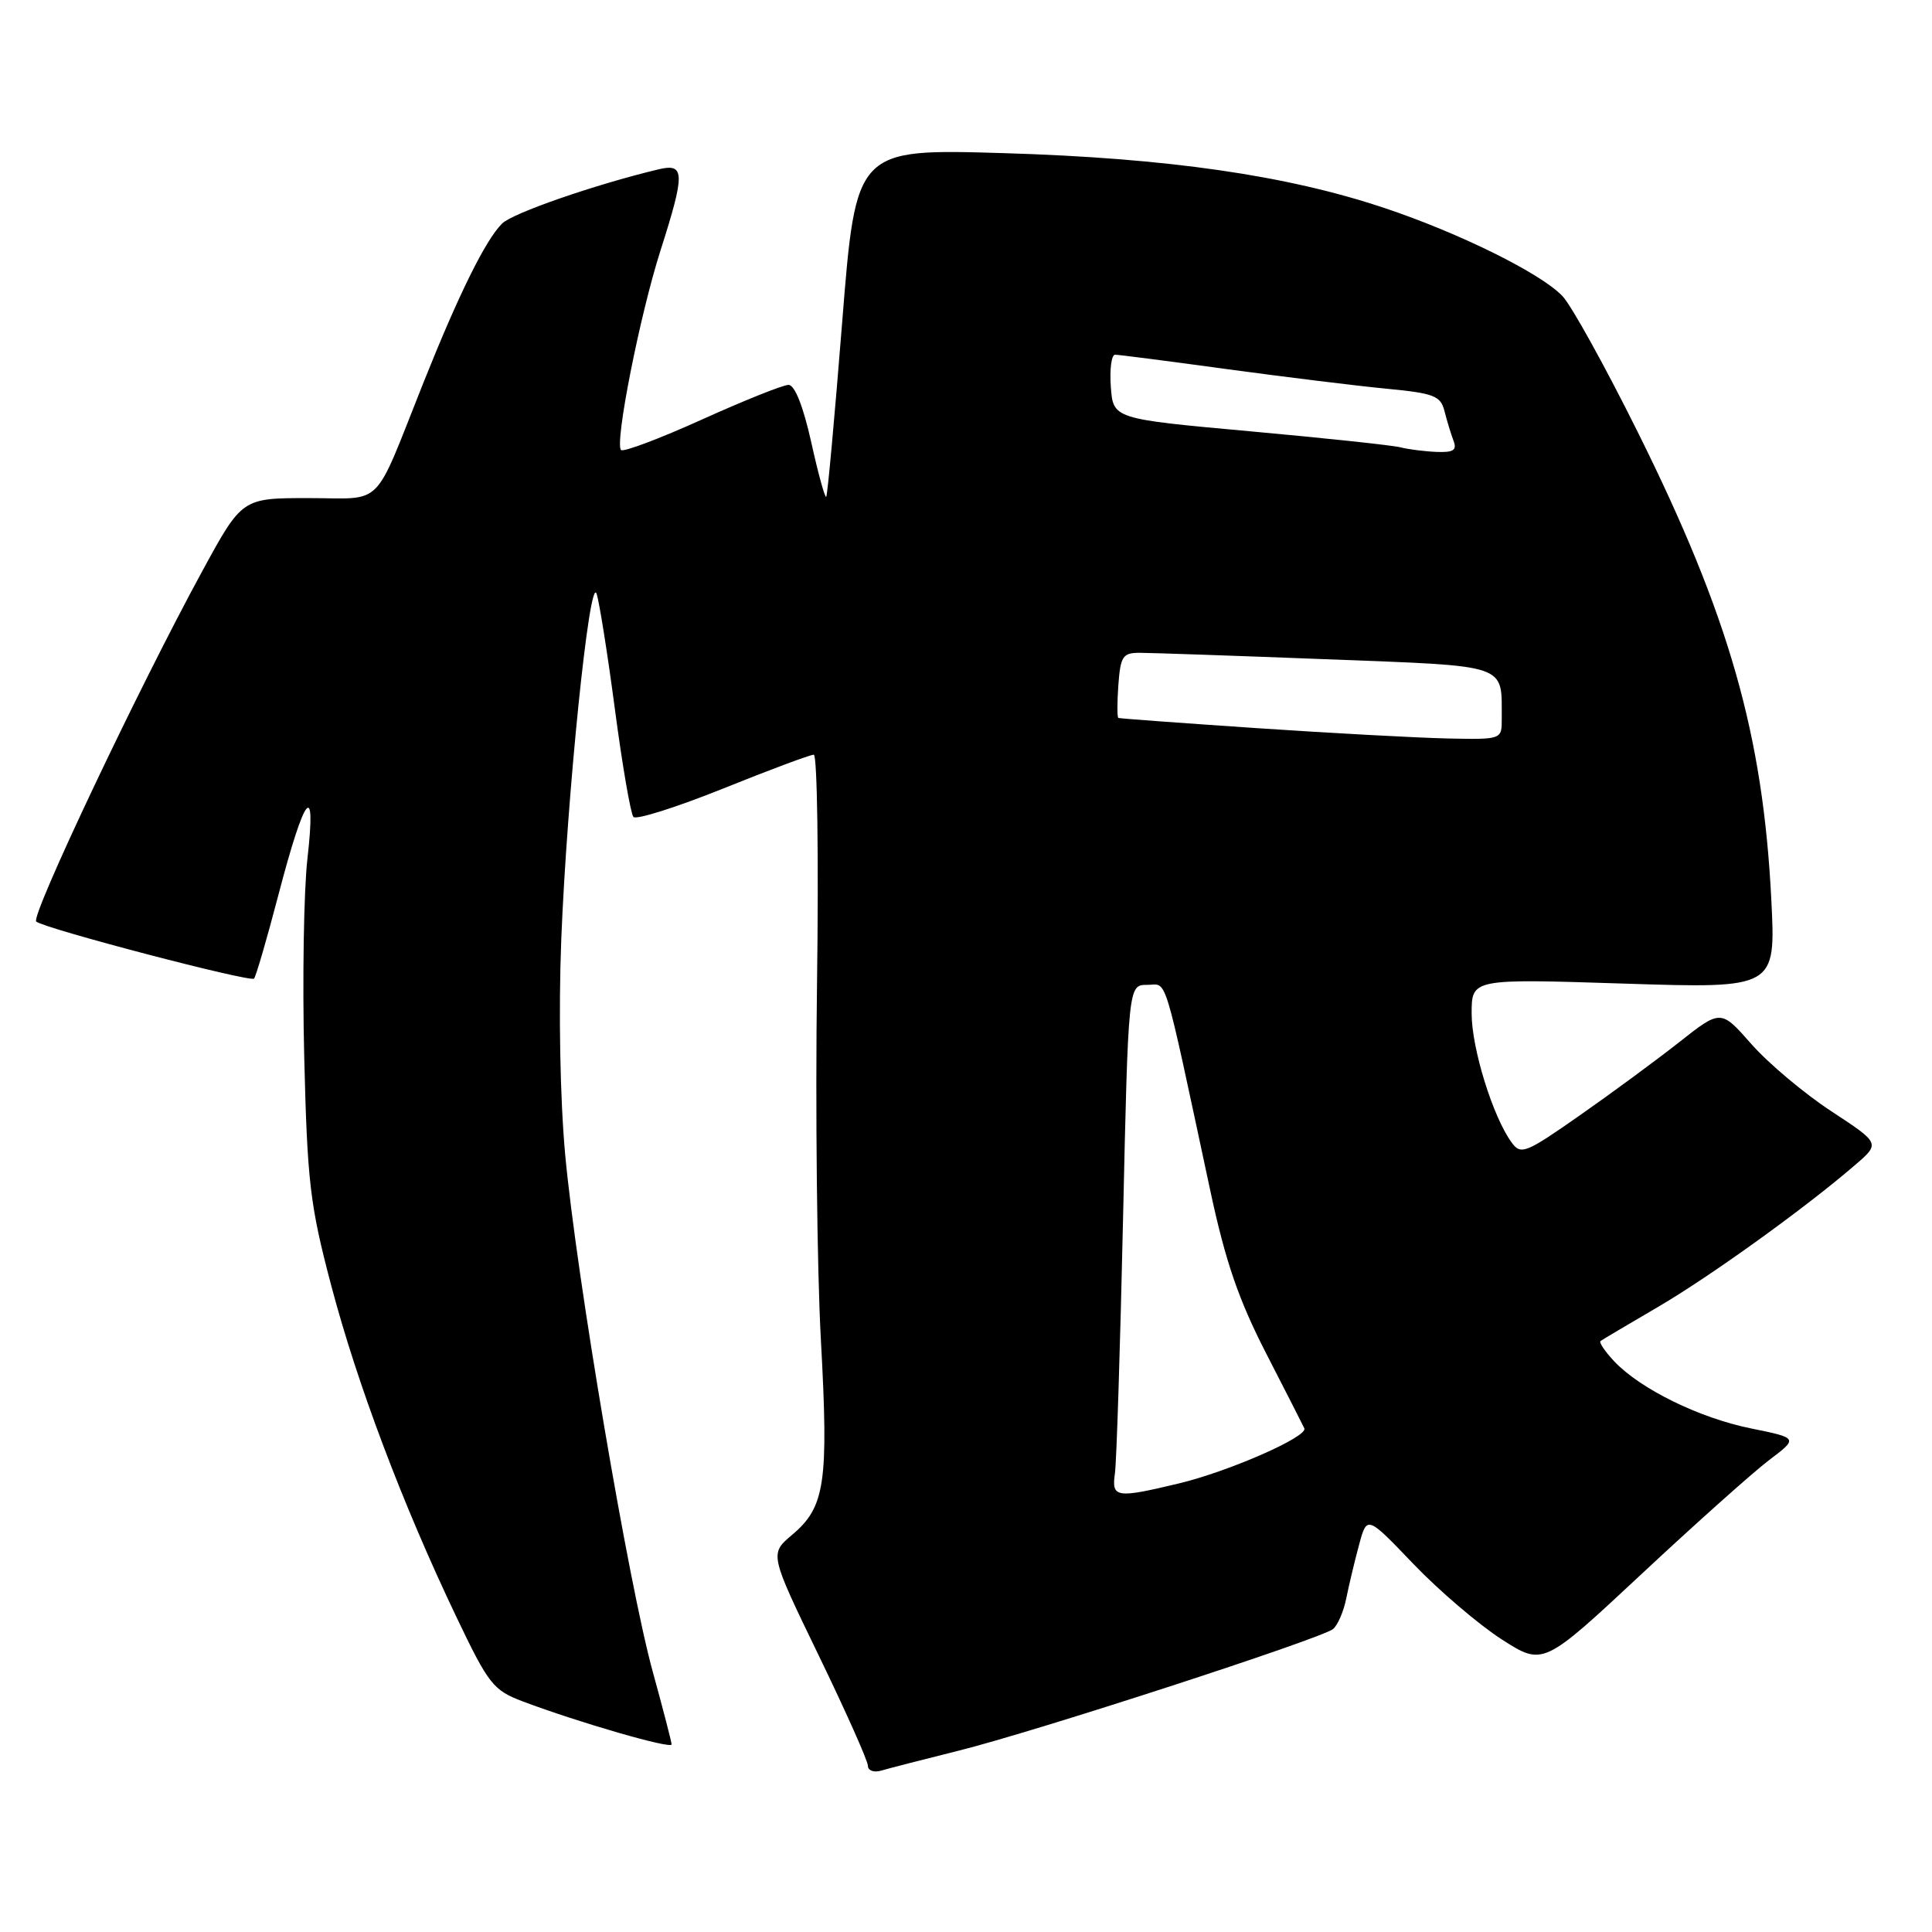 <?xml version="1.0" encoding="UTF-8" standalone="no"?>
<!DOCTYPE svg PUBLIC "-//W3C//DTD SVG 1.1//EN" "http://www.w3.org/Graphics/SVG/1.1/DTD/svg11.dtd" >
<svg xmlns="http://www.w3.org/2000/svg" xmlns:xlink="http://www.w3.org/1999/xlink" version="1.1" viewBox="0 0 256 256">
 <g >
 <path fill="currentColor"
d=" M 127.00 231.98 C 137.08 229.48 175.01 217.15 176.63 215.86 C 177.25 215.36 178.04 213.53 178.39 211.78 C 178.74 210.04 179.50 206.85 180.08 204.71 C 181.13 200.80 181.13 200.80 187.31 207.26 C 190.72 210.81 195.97 215.29 198.99 217.23 C 204.47 220.74 204.47 220.74 217.49 208.59 C 224.64 201.91 232.25 195.12 234.39 193.49 C 238.28 190.55 238.28 190.55 232.05 189.28 C 225.19 187.90 217.33 184.04 213.88 180.37 C 212.66 179.07 211.85 177.87 212.08 177.69 C 212.31 177.52 215.70 175.51 219.62 173.22 C 226.58 169.16 239.19 160.08 245.82 154.36 C 249.14 151.50 249.14 151.50 242.65 147.24 C 239.07 144.89 234.32 140.90 232.08 138.36 C 228.02 133.74 228.02 133.74 222.47 138.12 C 219.41 140.53 213.47 144.90 209.26 147.84 C 202.16 152.81 201.52 153.06 200.31 151.40 C 197.82 148.01 195.00 138.91 195.00 134.30 C 195.00 129.68 195.00 129.68 215.15 130.33 C 235.30 130.98 235.30 130.98 234.71 119.24 C 233.61 97.33 229.12 81.60 217.00 57.23 C 212.70 48.58 208.22 40.48 207.04 39.24 C 204.21 36.24 193.43 30.90 183.50 27.58 C 170.51 23.22 154.66 20.94 132.96 20.29 C 113.42 19.71 113.42 19.71 111.60 42.61 C 110.60 55.20 109.65 65.65 109.48 65.83 C 109.31 66.01 108.41 62.75 107.49 58.58 C 106.43 53.83 105.31 51.00 104.48 51.00 C 103.76 51.00 98.59 53.07 93.01 55.59 C 87.42 58.12 82.60 59.93 82.29 59.63 C 81.42 58.76 84.78 41.75 87.52 33.19 C 90.80 22.91 90.77 21.60 87.25 22.44 C 78.82 24.46 67.90 28.24 66.52 29.63 C 64.33 31.81 60.79 38.98 56.12 50.67 C 49.33 67.70 51.02 66.00 40.87 66.00 C 32.07 66.00 32.07 66.00 26.79 75.70 C 18.40 91.08 4.02 121.43 4.80 122.11 C 5.84 123.03 33.15 130.18 33.66 129.67 C 33.90 129.43 35.36 124.44 36.89 118.58 C 40.39 105.19 41.93 103.26 40.74 113.74 C 40.25 118.01 40.06 129.82 40.31 140.00 C 40.72 156.68 41.07 159.67 43.89 170.34 C 47.34 183.41 53.36 199.36 60.44 214.18 C 64.75 223.21 65.34 223.96 69.28 225.45 C 76.74 228.26 89.00 231.80 88.99 231.14 C 88.98 230.79 87.86 226.48 86.51 221.57 C 83.31 210.01 76.37 169.05 74.89 153.00 C 74.21 145.53 74.00 134.06 74.37 124.50 C 75.12 105.53 78.12 76.07 79.05 78.67 C 79.40 79.68 80.50 86.58 81.48 94.00 C 82.46 101.42 83.57 107.84 83.93 108.25 C 84.30 108.66 89.63 106.97 95.79 104.50 C 101.94 102.02 107.36 100.00 107.83 100.00 C 108.29 100.00 108.49 113.61 108.26 130.25 C 108.03 146.89 108.26 168.15 108.77 177.50 C 109.81 196.50 109.34 199.69 104.95 203.38 C 101.97 205.90 101.97 205.90 108.48 219.35 C 112.07 226.76 115.00 233.33 115.00 233.97 C 115.00 234.61 115.79 234.90 116.75 234.62 C 117.71 234.33 122.33 233.15 127.00 231.98 Z  M 147.73 195.25 C 147.95 193.74 148.43 178.55 148.81 161.50 C 149.50 130.50 149.50 130.50 152.00 130.50 C 154.75 130.50 154.00 128.04 160.37 157.77 C 162.38 167.16 164.12 172.21 167.74 179.27 C 170.35 184.35 172.64 188.84 172.83 189.26 C 173.33 190.37 162.82 194.98 156.18 196.57 C 147.87 198.56 147.28 198.46 147.73 195.25 Z  M 166.50 96.48 C 156.60 95.81 148.36 95.21 148.19 95.13 C 148.02 95.06 148.02 93.09 148.19 90.75 C 148.47 86.97 148.77 86.50 151.00 86.50 C 152.38 86.50 163.47 86.88 175.66 87.35 C 200.23 88.30 198.95 87.86 198.99 95.25 C 199.00 98.00 199.00 98.00 191.75 97.85 C 187.76 97.76 176.40 97.15 166.50 96.48 Z  M 185.55 59.27 C 184.48 59.00 175.48 58.04 165.55 57.14 C 147.50 55.50 147.50 55.50 147.19 51.25 C 147.02 48.91 147.28 47.00 147.75 47.00 C 148.23 47.00 154.89 47.86 162.56 48.91 C 170.23 49.95 179.72 51.12 183.66 51.50 C 190.05 52.11 190.89 52.44 191.41 54.50 C 191.73 55.77 192.27 57.53 192.60 58.41 C 193.08 59.65 192.58 59.97 190.36 59.88 C 188.79 59.82 186.62 59.54 185.55 59.27 Z "/>
</g>
</svg>
